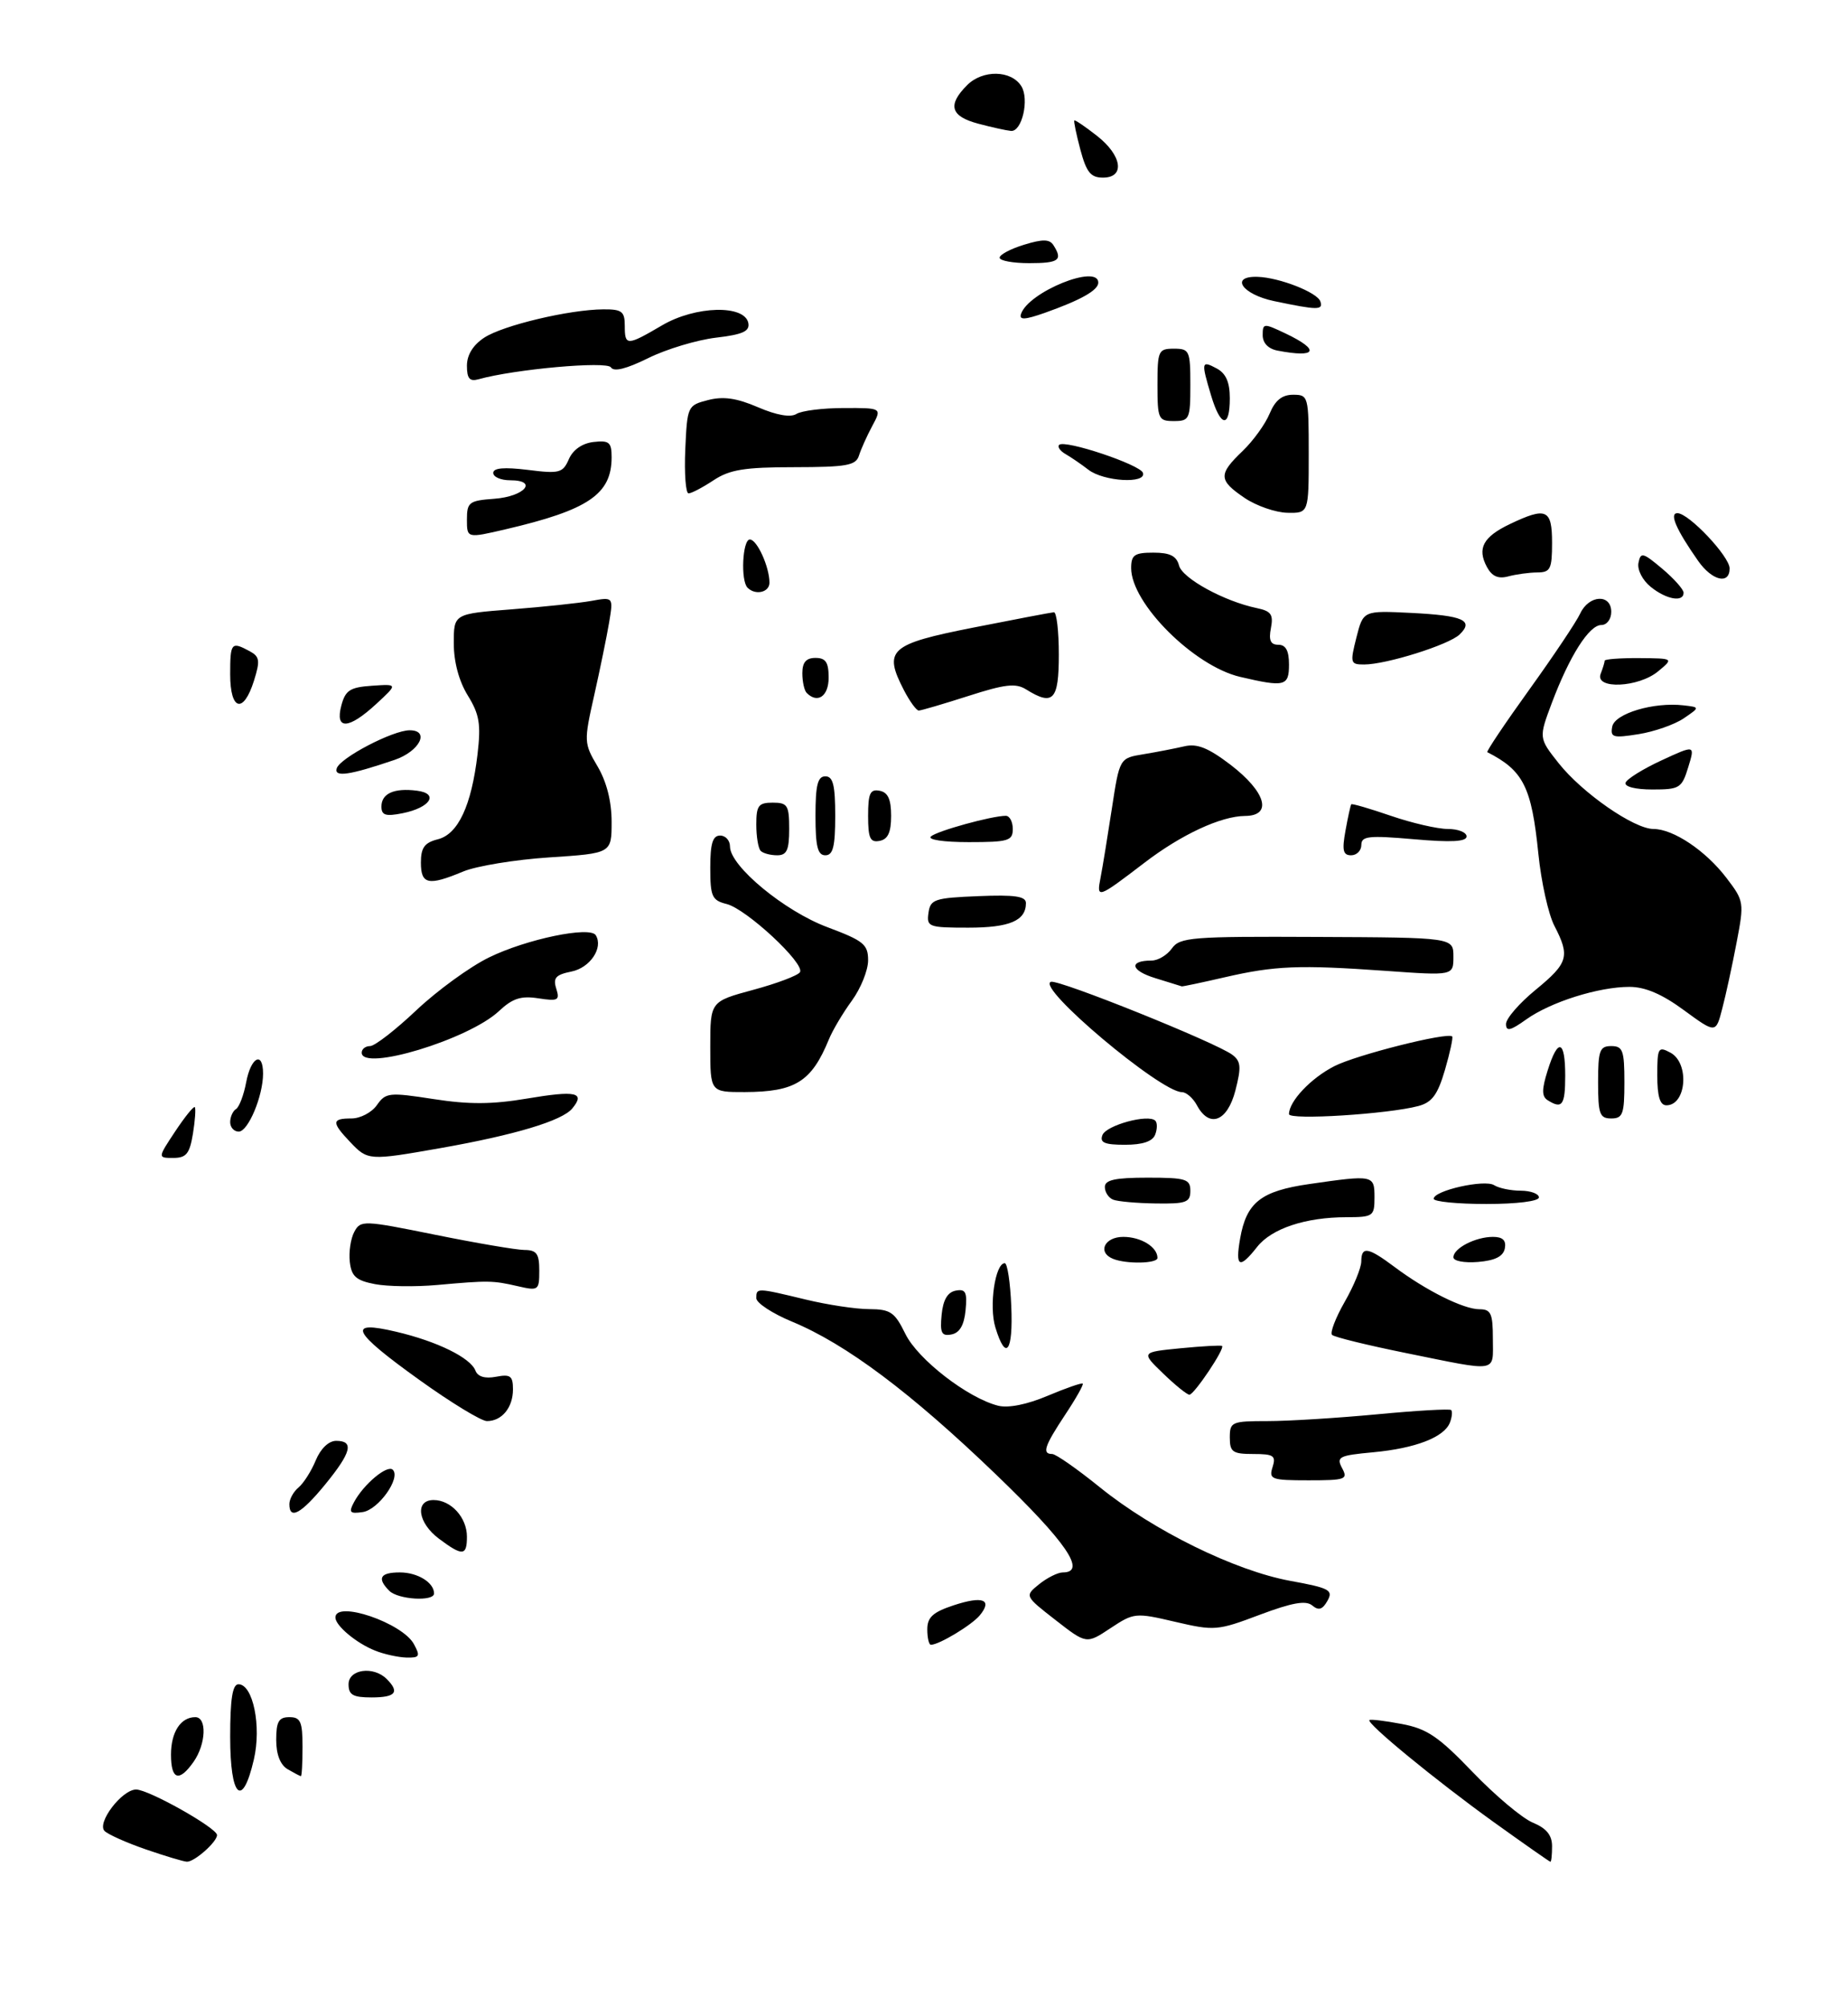 <?xml version="1.0" encoding="UTF-8" standalone="no"?>
<!DOCTYPE svg PUBLIC "-//W3C//DTD SVG 1.1//EN" "http://www.w3.org/Graphics/SVG/1.1/DTD/svg11.dtd" >
<svg xmlns="http://www.w3.org/2000/svg" xmlns:xlink="http://www.w3.org/1999/xlink" version="1.1" viewBox="0 0 281 305">
 <g >
 <path fill="currentColor"
d=" M 22.18 281.10 C 19.25 280.09 16.43 278.83 15.90 278.30 C 14.68 277.08 18.54 272.00 20.70 272.00 C 22.61 272.00 33.00 277.85 33.00 278.92 C 33.00 279.97 29.56 283.01 28.42 282.97 C 27.91 282.95 25.11 282.11 22.18 281.10 Z  M 227.02 276.87 C 218.29 270.58 207.74 261.93 208.23 261.44 C 208.38 261.29 210.58 261.55 213.11 262.03 C 216.98 262.75 218.73 263.93 223.93 269.35 C 227.35 272.91 231.46 276.36 233.07 277.03 C 235.15 277.89 236.00 278.93 236.00 280.62 C 236.00 281.93 235.89 282.99 235.75 282.98 C 235.61 282.97 231.69 280.22 227.02 276.87 Z  M 35.00 264.00 C 35.00 258.25 35.35 256.00 36.26 256.00 C 38.47 256.00 39.78 262.38 38.60 267.44 C 36.85 274.99 35.00 273.22 35.00 264.00 Z  M 26.00 266.70 C 26.00 263.27 27.47 261.00 29.70 261.00 C 31.49 261.00 31.33 265.08 29.44 267.78 C 27.24 270.92 26.00 270.54 26.00 266.70 Z  M 43.75 268.92 C 42.62 268.26 42.00 266.68 42.00 264.45 C 42.00 261.67 42.39 261.00 44.00 261.00 C 45.70 261.00 46.00 261.67 46.00 265.50 C 46.00 267.98 45.89 269.99 45.75 269.97 C 45.61 269.95 44.71 269.48 43.75 268.92 Z  M 53.00 256.00 C 53.00 253.71 56.79 253.19 58.80 255.20 C 60.81 257.21 60.16 258.00 56.50 258.00 C 53.67 258.00 53.00 257.62 53.00 256.00 Z  M 57.02 250.88 C 54.18 249.75 51.00 247.09 51.00 245.85 C 51.00 243.19 61.22 246.67 62.95 249.92 C 63.94 251.75 63.80 251.99 61.79 251.94 C 60.53 251.90 58.38 251.43 57.02 250.88 Z  M 141.00 247.66 C 141.00 245.82 141.85 245.04 145.00 244.00 C 149.45 242.53 150.97 243.12 148.97 245.54 C 147.73 247.02 142.79 250.00 141.55 250.00 C 141.25 250.00 141.00 248.95 141.00 247.66 Z  M 160.50 246.24 C 155.80 242.58 155.80 242.58 158.01 240.79 C 159.23 239.81 160.85 239.00 161.61 239.00 C 165.30 239.00 162.17 234.42 151.38 224.05 C 138.47 211.64 128.65 204.29 120.45 200.89 C 117.45 199.65 115.00 198.04 115.00 197.32 C 115.00 195.72 115.03 195.72 122.50 197.52 C 125.80 198.32 130.15 198.98 132.17 198.98 C 135.41 199.00 136.05 199.44 137.67 202.75 C 139.56 206.62 147.17 212.50 151.77 213.66 C 153.32 214.05 156.17 213.48 159.31 212.15 C 162.09 210.98 164.48 210.15 164.64 210.30 C 164.79 210.46 163.59 212.59 161.96 215.04 C 158.81 219.80 158.41 221.00 159.99 221.00 C 160.54 221.00 163.80 223.28 167.24 226.06 C 175.39 232.65 187.79 238.74 196.18 240.28 C 202.17 241.37 202.76 241.69 201.85 243.31 C 201.09 244.66 200.51 244.84 199.53 244.02 C 198.56 243.22 196.48 243.59 191.55 245.44 C 185.13 247.86 184.67 247.90 178.70 246.51 C 172.65 245.09 172.42 245.12 168.85 247.48 C 165.20 249.90 165.20 249.90 160.50 246.24 Z  M 59.20 241.80 C 57.29 239.89 57.79 239.00 60.80 239.00 C 63.50 239.00 66.00 240.54 66.00 242.20 C 66.00 243.46 60.53 243.13 59.20 241.80 Z  M 66.75 233.88 C 63.53 231.48 63.04 228.00 65.93 228.00 C 68.58 228.00 71.00 230.65 71.00 233.57 C 71.00 236.51 70.33 236.56 66.75 233.88 Z  M 44.00 228.62 C 44.00 227.86 44.63 226.72 45.39 226.09 C 46.16 225.45 47.34 223.60 48.01 221.97 C 48.76 220.17 49.98 219.00 51.12 219.00 C 53.88 219.00 53.43 220.76 49.43 225.65 C 45.79 230.09 44.00 231.07 44.00 228.62 Z  M 53.83 228.32 C 55.29 225.59 58.91 222.57 59.73 223.40 C 60.98 224.65 57.53 229.49 55.14 229.83 C 53.19 230.11 52.99 229.89 53.83 228.32 Z  M 193.50 223.00 C 194.05 221.26 193.68 221.00 190.57 221.00 C 187.43 221.00 187.00 220.70 187.00 218.50 C 187.00 216.12 187.28 216.00 192.75 216.00 C 195.91 216.00 203.40 215.53 209.38 214.97 C 215.37 214.40 220.44 214.11 220.66 214.32 C 220.87 214.54 220.79 215.39 220.47 216.22 C 219.61 218.45 215.24 220.14 208.79 220.74 C 203.59 221.22 203.17 221.44 204.07 223.14 C 205.00 224.86 204.61 225.00 198.97 225.00 C 193.32 225.00 192.91 224.85 193.50 223.00 Z  M 63.78 209.75 C 53.47 202.36 52.64 200.62 60.25 202.42 C 66.47 203.88 71.55 206.37 72.30 208.34 C 72.65 209.25 73.76 209.58 75.42 209.26 C 77.62 208.84 78.00 209.13 78.00 211.18 C 78.00 213.95 76.31 216.00 74.04 216.00 C 73.19 216.00 68.57 213.19 63.78 209.75 Z  M 176.86 208.76 C 173.50 205.52 173.50 205.52 179.50 204.93 C 182.80 204.61 185.64 204.45 185.82 204.58 C 186.31 204.93 181.59 211.97 180.86 211.99 C 180.50 211.99 178.70 210.54 176.86 208.76 Z  M 213.81 205.66 C 207.94 204.47 202.86 203.23 202.54 202.89 C 202.22 202.56 203.08 200.31 204.46 197.89 C 205.85 195.48 206.98 192.71 206.99 191.75 C 207.00 189.38 208.00 189.54 212.06 192.58 C 216.86 196.17 222.54 199.00 224.96 199.00 C 226.71 199.00 227.00 199.64 227.00 203.50 C 227.00 208.71 228.03 208.54 213.81 205.66 Z  M 151.35 201.75 C 150.36 198.52 151.32 192.00 152.78 192.00 C 153.18 192.00 153.62 194.93 153.77 198.50 C 154.07 205.50 152.94 207.00 151.35 201.75 Z  M 143.18 199.84 C 143.40 197.58 144.08 196.41 145.32 196.17 C 146.83 195.88 147.09 196.39 146.82 199.16 C 146.60 201.42 145.92 202.59 144.68 202.83 C 143.17 203.12 142.91 202.61 143.18 199.84 Z  M 57.00 195.18 C 54.15 194.63 53.44 194.00 53.19 191.80 C 53.02 190.31 53.32 188.26 53.87 187.24 C 54.83 185.45 55.22 185.46 66.18 187.68 C 72.41 188.94 78.51 189.98 79.75 189.99 C 81.60 190.00 82.00 190.56 82.00 193.12 C 82.00 196.14 81.88 196.22 78.75 195.50 C 74.91 194.62 74.31 194.61 66.50 195.31 C 63.20 195.61 58.92 195.55 57.00 195.18 Z  M 169.25 191.34 C 166.83 190.36 167.93 188.00 170.80 188.00 C 173.50 188.00 176.00 189.54 176.00 191.20 C 176.00 192.06 171.29 192.16 169.25 191.34 Z  M 188.57 188.25 C 189.53 182.76 191.73 181.03 199.08 179.97 C 208.85 178.56 209.00 178.59 209.00 182.00 C 209.00 184.86 208.80 185.00 204.75 185.01 C 198.52 185.01 193.35 186.73 191.15 189.53 C 188.46 192.95 187.80 192.62 188.57 188.25 Z  M 221.00 191.10 C 221.00 189.73 224.35 188.00 227.01 188.00 C 228.50 188.00 229.05 188.53 228.82 189.75 C 228.58 190.97 227.36 191.59 224.74 191.81 C 222.65 191.98 221.00 191.67 221.00 191.10 Z  M 169.25 182.34 C 168.56 182.06 168.00 181.20 168.00 180.42 C 168.00 179.34 169.56 179.00 174.50 179.00 C 180.33 179.00 181.00 179.21 181.00 181.00 C 181.00 182.76 180.36 182.99 175.75 182.92 C 172.86 182.88 169.94 182.62 169.25 182.34 Z  M 218.00 182.21 C 218.00 180.96 225.74 179.22 227.19 180.14 C 227.91 180.60 229.74 180.98 231.25 180.98 C 232.76 180.99 234.00 181.45 234.00 182.00 C 234.00 182.58 230.67 183.00 226.00 183.00 C 221.60 183.00 218.00 182.64 218.00 182.21 Z  M 26.63 171.98 C 28.10 169.77 29.44 168.10 29.62 168.28 C 29.79 168.46 29.67 170.27 29.34 172.30 C 28.84 175.36 28.33 176.00 26.35 176.00 C 23.97 176.00 23.97 176.00 26.63 171.98 Z  M 53.25 173.59 C 50.39 170.58 50.42 170.00 53.44 170.00 C 54.79 170.00 56.53 169.09 57.31 167.97 C 58.65 166.06 59.16 166.01 65.91 167.05 C 71.29 167.89 74.84 167.87 80.11 166.98 C 87.60 165.72 89.05 166.03 87.01 168.49 C 85.46 170.36 78.25 172.52 66.96 174.51 C 56.10 176.42 55.92 176.41 53.25 173.59 Z  M 167.63 172.53 C 168.20 171.03 174.62 169.28 175.67 170.34 C 175.99 170.65 175.98 171.61 175.65 172.46 C 175.26 173.49 173.75 174.00 171.06 174.00 C 167.95 174.00 167.19 173.67 167.63 172.53 Z  M 35.00 170.56 C 35.00 169.77 35.40 168.87 35.89 168.57 C 36.37 168.27 37.07 166.44 37.43 164.51 C 38.15 160.66 40.00 159.70 40.00 163.18 C 40.00 166.60 37.73 172.00 36.30 172.00 C 35.58 172.00 35.00 171.35 35.00 170.56 Z  M 182.00 168.00 C 181.41 166.90 180.38 166.00 179.71 166.00 C 176.45 165.98 157.47 150.01 159.80 149.23 C 160.98 148.84 184.90 158.46 187.38 160.32 C 188.69 161.31 188.77 162.18 187.85 165.75 C 186.63 170.47 183.89 171.53 182.00 168.00 Z  M 196.00 169.34 C 196.00 167.39 199.33 163.87 202.90 162.05 C 206.25 160.34 220.01 156.87 220.81 157.53 C 220.98 157.67 220.49 159.95 219.72 162.60 C 218.61 166.39 217.76 167.55 215.68 168.11 C 211.07 169.34 196.00 170.29 196.00 169.34 Z  M 243.00 164.50 C 243.00 159.67 243.24 159.00 245.00 159.00 C 246.76 159.00 247.00 159.67 247.00 164.50 C 247.00 169.33 246.76 170.00 245.00 170.00 C 243.24 170.00 243.00 169.33 243.00 164.50 Z  M 235.32 167.22 C 234.43 166.65 234.42 165.60 235.32 162.74 C 236.89 157.71 238.00 158.02 238.00 163.50 C 238.00 167.99 237.54 168.63 235.32 167.22 Z  M 252.00 163.46 C 252.00 159.24 252.14 159.00 254.00 160.00 C 256.93 161.57 256.44 168.00 253.39 168.00 C 252.41 168.00 252.00 166.67 252.00 163.46 Z  M 108.00 159.11 C 108.00 152.22 108.00 152.22 114.54 150.45 C 118.14 149.48 121.33 148.27 121.64 147.77 C 122.44 146.47 113.51 138.17 110.50 137.41 C 108.26 136.85 108.00 136.28 108.00 131.89 C 108.00 128.21 108.37 127.00 109.50 127.00 C 110.33 127.00 111.00 127.75 111.00 128.67 C 111.00 131.64 119.28 138.49 125.82 140.93 C 131.32 142.99 132.00 143.54 132.00 145.97 C 132.00 147.48 130.89 150.23 129.53 152.10 C 128.16 153.97 126.59 156.62 126.03 158.00 C 123.39 164.42 120.93 165.96 113.25 165.99 C 108.00 166.00 108.00 166.00 108.00 159.11 Z  M 55.00 160.00 C 55.00 159.45 55.57 159.00 56.27 159.00 C 56.98 159.00 60.14 156.55 63.30 153.56 C 66.47 150.57 71.44 146.95 74.35 145.53 C 80.04 142.74 89.72 140.73 90.59 142.15 C 91.77 144.06 89.73 147.10 86.89 147.67 C 84.50 148.15 84.07 148.64 84.58 150.26 C 85.15 152.05 84.86 152.20 81.86 151.74 C 79.22 151.33 77.94 151.74 75.86 153.69 C 71.26 158.00 55.00 162.92 55.00 160.00 Z  M 229.00 155.64 C 229.00 154.81 231.03 152.47 233.50 150.45 C 238.47 146.37 238.76 145.37 236.35 140.71 C 235.44 138.96 234.35 134.04 233.92 129.79 C 232.89 119.61 231.65 117.12 226.16 114.33 C 225.97 114.23 228.84 109.96 232.53 104.83 C 236.22 99.70 239.71 94.49 240.28 93.25 C 241.60 90.41 245.00 90.22 245.00 93.00 C 245.00 94.12 244.33 95.00 243.49 95.00 C 241.64 95.00 238.67 99.68 235.97 106.83 C 233.97 112.17 233.97 112.17 237.00 116.00 C 240.59 120.53 248.47 126.00 251.42 126.00 C 254.45 126.01 259.36 129.30 262.51 133.43 C 265.20 136.95 265.23 137.16 264.06 143.26 C 263.41 146.69 262.43 151.21 261.88 153.30 C 260.90 157.09 260.90 157.09 256.06 153.55 C 252.73 151.10 250.16 150.00 247.77 150.00 C 243.08 150.00 235.80 152.29 232.07 154.95 C 229.65 156.68 229.00 156.82 229.00 155.64 Z  M 175.66 148.67 C 171.90 147.52 171.59 146.00 175.11 146.00 C 176.09 146.00 177.47 145.17 178.19 144.16 C 179.40 142.46 181.16 142.32 200.25 142.41 C 221.00 142.50 221.00 142.50 221.00 145.40 C 221.00 148.30 221.00 148.30 210.75 147.57 C 197.52 146.63 193.86 146.78 186.19 148.55 C 182.72 149.35 179.79 149.97 179.69 149.92 C 179.58 149.88 177.77 149.32 175.66 148.67 Z  M 141.18 138.75 C 141.47 136.69 142.10 136.48 148.75 136.21 C 154.30 135.98 156.00 136.23 156.00 137.26 C 156.00 139.94 153.53 141.00 147.23 141.00 C 141.20 141.00 140.88 140.88 141.18 138.75 Z  M 167.35 133.38 C 167.66 131.79 168.43 127.06 169.07 122.87 C 170.24 115.23 170.24 115.23 173.87 114.64 C 175.87 114.31 178.65 113.77 180.07 113.44 C 182.01 112.98 183.70 113.65 187.07 116.21 C 192.49 120.35 193.55 123.99 189.32 124.02 C 185.64 124.05 179.61 126.85 174.00 131.15 C 166.87 136.60 166.71 136.65 167.35 133.38 Z  M 64.00 131.11 C 64.00 128.84 64.55 128.08 66.57 127.57 C 69.66 126.80 71.69 122.45 72.61 114.65 C 73.15 110.06 72.90 108.58 71.13 105.71 C 69.79 103.54 69.00 100.61 69.00 97.78 C 69.00 93.30 69.00 93.30 77.75 92.62 C 82.56 92.25 88.02 91.67 89.89 91.34 C 93.27 90.73 93.27 90.73 92.62 94.62 C 92.26 96.75 91.24 101.73 90.35 105.69 C 88.77 112.71 88.78 112.96 90.87 116.50 C 92.24 118.83 93.00 121.81 93.00 124.91 C 93.00 129.70 93.00 129.70 83.54 130.32 C 78.33 130.66 72.43 131.63 70.42 132.47 C 65.13 134.68 64.00 134.44 64.00 131.11 Z  M 115.67 129.33 C 115.30 128.97 115.00 127.17 115.00 125.33 C 115.00 122.44 115.33 122.00 117.50 122.00 C 119.75 122.00 120.00 122.40 120.00 126.00 C 120.00 129.21 119.64 130.00 118.17 130.00 C 117.16 130.00 116.03 129.70 115.67 129.33 Z  M 124.00 124.00 C 124.00 119.33 124.33 118.00 125.50 118.00 C 126.67 118.00 127.00 119.33 127.00 124.00 C 127.00 128.67 126.67 130.00 125.50 130.00 C 124.33 130.00 124.00 128.67 124.00 124.00 Z  M 204.59 126.25 C 204.96 124.19 205.36 122.39 205.47 122.25 C 205.58 122.11 208.29 122.90 211.49 124.00 C 214.69 125.10 218.59 126.00 220.16 126.00 C 221.72 126.00 223.00 126.51 223.00 127.13 C 223.00 127.93 220.69 128.06 215.00 127.56 C 208.10 126.96 207.00 127.08 207.00 128.43 C 207.00 129.29 206.30 130.00 205.45 130.00 C 204.22 130.00 204.04 129.26 204.59 126.25 Z  M 132.00 124.00 C 132.00 120.59 132.31 119.91 133.75 120.19 C 135.02 120.43 135.50 121.49 135.50 124.00 C 135.50 126.51 135.02 127.57 133.75 127.81 C 132.31 128.09 132.00 127.41 132.00 124.00 Z  M 141.55 127.14 C 142.47 126.30 150.82 124.00 152.94 124.00 C 153.52 124.00 154.00 124.90 154.00 126.00 C 154.00 127.80 153.33 128.00 147.30 128.00 C 143.47 128.00 141.01 127.63 141.55 127.14 Z  M 58.00 122.59 C 58.00 120.60 59.93 119.74 63.39 120.18 C 66.81 120.61 65.44 122.76 61.20 123.61 C 58.63 124.12 58.00 123.92 58.00 122.59 Z  M 247.18 118.97 C 247.36 118.41 249.82 116.88 252.63 115.58 C 257.75 113.21 257.75 113.21 256.71 116.60 C 255.73 119.80 255.40 120.00 251.25 120.00 C 248.68 120.00 246.98 119.57 247.18 118.97 Z  M 51.20 116.79 C 51.69 115.20 59.73 111.00 62.29 111.00 C 65.43 111.00 63.80 114.20 60.00 115.50 C 53.17 117.82 50.78 118.18 51.20 116.79 Z  M 245.15 110.44 C 245.54 108.45 251.46 106.68 256.00 107.21 C 258.50 107.50 258.50 107.50 256.00 109.20 C 254.62 110.13 251.54 111.21 249.15 111.59 C 245.26 112.21 244.84 112.09 245.15 110.44 Z  M 51.90 107.25 C 52.52 104.91 53.22 104.46 56.57 104.23 C 60.50 103.96 60.50 103.96 57.23 106.98 C 53.01 110.88 50.91 110.99 51.90 107.25 Z  M 137.46 104.93 C 134.28 98.78 135.24 97.91 148.00 95.39 C 154.32 94.14 159.84 93.09 160.25 93.06 C 160.66 93.03 161.00 95.92 161.00 99.50 C 161.00 106.44 160.14 107.35 156.03 104.79 C 154.45 103.80 152.82 103.99 147.23 105.79 C 143.45 107.00 140.06 108.00 139.70 108.00 C 139.35 108.00 138.34 106.62 137.46 104.93 Z  M 35.00 102.50 C 35.00 97.68 35.17 97.48 37.93 98.96 C 39.49 99.80 39.58 100.39 38.62 103.46 C 37.02 108.55 35.00 108.02 35.00 102.50 Z  M 122.67 105.33 C 122.30 104.97 122.00 103.62 122.00 102.33 C 122.00 100.67 122.57 100.00 124.00 100.00 C 125.56 100.00 126.00 100.67 126.00 103.00 C 126.00 105.82 124.33 106.99 122.67 105.33 Z  M 188.56 102.88 C 181.54 101.23 172.00 91.71 172.00 86.35 C 172.00 84.35 172.50 84.00 175.38 84.00 C 177.90 84.00 178.90 84.50 179.28 85.96 C 179.79 87.92 186.16 91.40 191.11 92.43 C 193.28 92.88 193.65 93.40 193.25 95.48 C 192.89 97.33 193.20 98.00 194.38 98.00 C 195.51 98.00 196.00 98.90 196.00 101.00 C 196.00 104.31 195.36 104.47 188.56 102.88 Z  M 243.39 102.42 C 243.73 101.55 244.00 100.65 244.00 100.42 C 244.00 100.19 246.36 100.01 249.25 100.03 C 254.50 100.07 254.50 100.07 252.14 102.03 C 249.16 104.52 242.47 104.81 243.39 102.42 Z  M 206.25 96.90 C 207.29 92.80 207.29 92.80 214.58 93.16 C 222.51 93.56 224.16 94.30 221.94 96.44 C 220.31 98.01 210.79 101.00 207.42 101.00 C 205.33 101.00 205.27 100.78 206.25 96.90 Z  M 251.00 89.20 C 249.75 88.19 248.93 86.59 249.14 85.55 C 249.47 83.88 249.81 83.97 252.75 86.44 C 254.54 87.95 256.00 89.59 256.00 90.09 C 256.00 91.59 253.37 91.12 251.00 89.20 Z  M 113.67 89.33 C 112.59 88.26 112.90 82.00 114.02 82.00 C 115.11 82.00 117.00 86.16 117.00 88.57 C 117.00 90.04 114.86 90.53 113.67 89.33 Z  M 226.09 86.17 C 224.58 83.35 225.52 81.60 229.58 79.66 C 235.14 77.01 236.00 77.39 236.00 82.50 C 236.00 86.50 235.75 87.00 233.75 87.01 C 232.51 87.02 230.53 87.29 229.34 87.61 C 227.80 88.02 226.86 87.60 226.09 86.17 Z  M 258.21 85.25 C 254.87 80.49 253.79 78.00 255.06 78.00 C 256.79 78.00 263.00 84.58 263.00 86.40 C 263.00 88.91 260.33 88.27 258.21 85.25 Z  M 71.00 78.97 C 71.00 76.34 71.32 76.09 75.17 75.81 C 79.77 75.47 81.89 73.00 77.58 73.00 C 76.16 73.00 75.00 72.50 75.00 71.88 C 75.00 71.12 76.66 70.98 80.25 71.42 C 85.07 72.03 85.58 71.89 86.50 69.79 C 87.12 68.36 88.53 67.38 90.25 67.18 C 92.63 66.91 93.00 67.22 93.00 69.50 C 93.00 75.12 89.48 77.51 76.88 80.45 C 71.00 81.82 71.00 81.82 71.00 78.97 Z  M 189.26 75.69 C 185.27 72.99 185.23 72.11 188.93 68.57 C 190.54 67.03 192.39 64.47 193.05 62.88 C 193.89 60.85 194.94 60.00 196.62 60.00 C 198.95 60.00 199.00 60.19 199.00 69.00 C 199.00 78.00 199.00 78.00 195.75 77.94 C 193.96 77.90 191.04 76.89 189.26 75.69 Z  M 104.20 68.31 C 104.50 61.73 104.55 61.61 107.66 60.81 C 109.97 60.21 112.01 60.50 115.26 61.90 C 118.10 63.12 120.21 63.48 121.10 62.92 C 121.87 62.43 125.11 62.02 128.31 62.02 C 134.11 62.00 134.11 62.00 132.63 64.75 C 131.82 66.26 130.91 68.29 130.61 69.25 C 130.14 70.75 128.74 71.00 120.78 71.01 C 113.20 71.01 110.95 71.38 108.50 73.00 C 106.85 74.09 105.14 74.99 104.70 74.99 C 104.27 75.00 104.04 71.99 104.20 68.31 Z  M 165.50 71.40 C 164.40 70.55 162.83 69.48 162.01 69.01 C 161.19 68.54 160.76 67.91 161.05 67.62 C 161.88 66.78 173.37 70.62 173.79 71.87 C 174.36 73.57 167.84 73.20 165.50 71.40 Z  M 176.00 58.50 C 176.00 53.30 176.14 53.00 178.50 53.00 C 180.86 53.00 181.00 53.30 181.00 58.50 C 181.00 63.70 180.86 64.00 178.50 64.00 C 176.14 64.00 176.00 63.70 176.00 58.50 Z  M 184.16 60.13 C 182.62 55.00 182.67 54.75 185.00 56.00 C 186.41 56.75 187.00 58.09 187.00 60.54 C 187.00 65.13 185.60 64.94 184.16 60.13 Z  M 71.00 55.59 C 71.00 53.95 71.93 52.44 73.62 51.33 C 76.48 49.45 86.58 47.05 91.75 47.02 C 94.56 47.00 95.00 47.34 95.00 49.50 C 95.00 52.60 95.30 52.60 100.69 49.44 C 105.76 46.47 113.25 46.28 113.79 49.11 C 114.02 50.36 112.93 50.85 108.83 51.33 C 105.94 51.68 101.32 53.07 98.57 54.43 C 95.25 56.07 93.34 56.55 92.90 55.84 C 92.29 54.85 78.24 56.11 72.75 57.65 C 71.41 58.02 71.00 57.53 71.00 55.59 Z  M 194.25 53.29 C 192.85 53.02 192.00 52.14 192.00 50.95 C 192.00 49.11 192.14 49.10 195.50 50.70 C 200.81 53.23 200.22 54.44 194.25 53.29 Z  M 155.25 47.73 C 156.35 44.38 167.00 40.06 167.00 42.96 C 167.00 44.12 164.34 45.61 158.87 47.55 C 155.83 48.62 154.94 48.66 155.25 47.73 Z  M 193.75 45.77 C 188.85 44.75 186.94 41.93 191.25 42.08 C 194.55 42.19 200.32 44.45 200.77 45.82 C 201.22 47.16 200.39 47.16 193.75 45.77 Z  M 152.00 39.17 C 152.00 38.71 153.67 37.82 155.71 37.20 C 158.57 36.32 159.60 36.34 160.19 37.28 C 161.63 39.54 161.02 40.00 156.50 40.00 C 154.03 40.00 152.00 39.63 152.00 39.17 Z  M 164.28 22.76 C 163.66 20.43 163.24 18.42 163.36 18.31 C 163.47 18.20 165.01 19.24 166.78 20.63 C 170.63 23.63 171.11 27.00 167.71 27.00 C 165.85 27.00 165.20 26.19 164.28 22.76 Z  M 148.75 18.80 C 144.53 17.68 144.03 15.97 147.06 12.94 C 149.43 10.57 153.77 10.65 155.30 13.10 C 156.54 15.08 155.40 20.04 153.73 19.90 C 153.05 19.84 150.81 19.35 148.75 18.80 Z "/>
</g>
</svg>